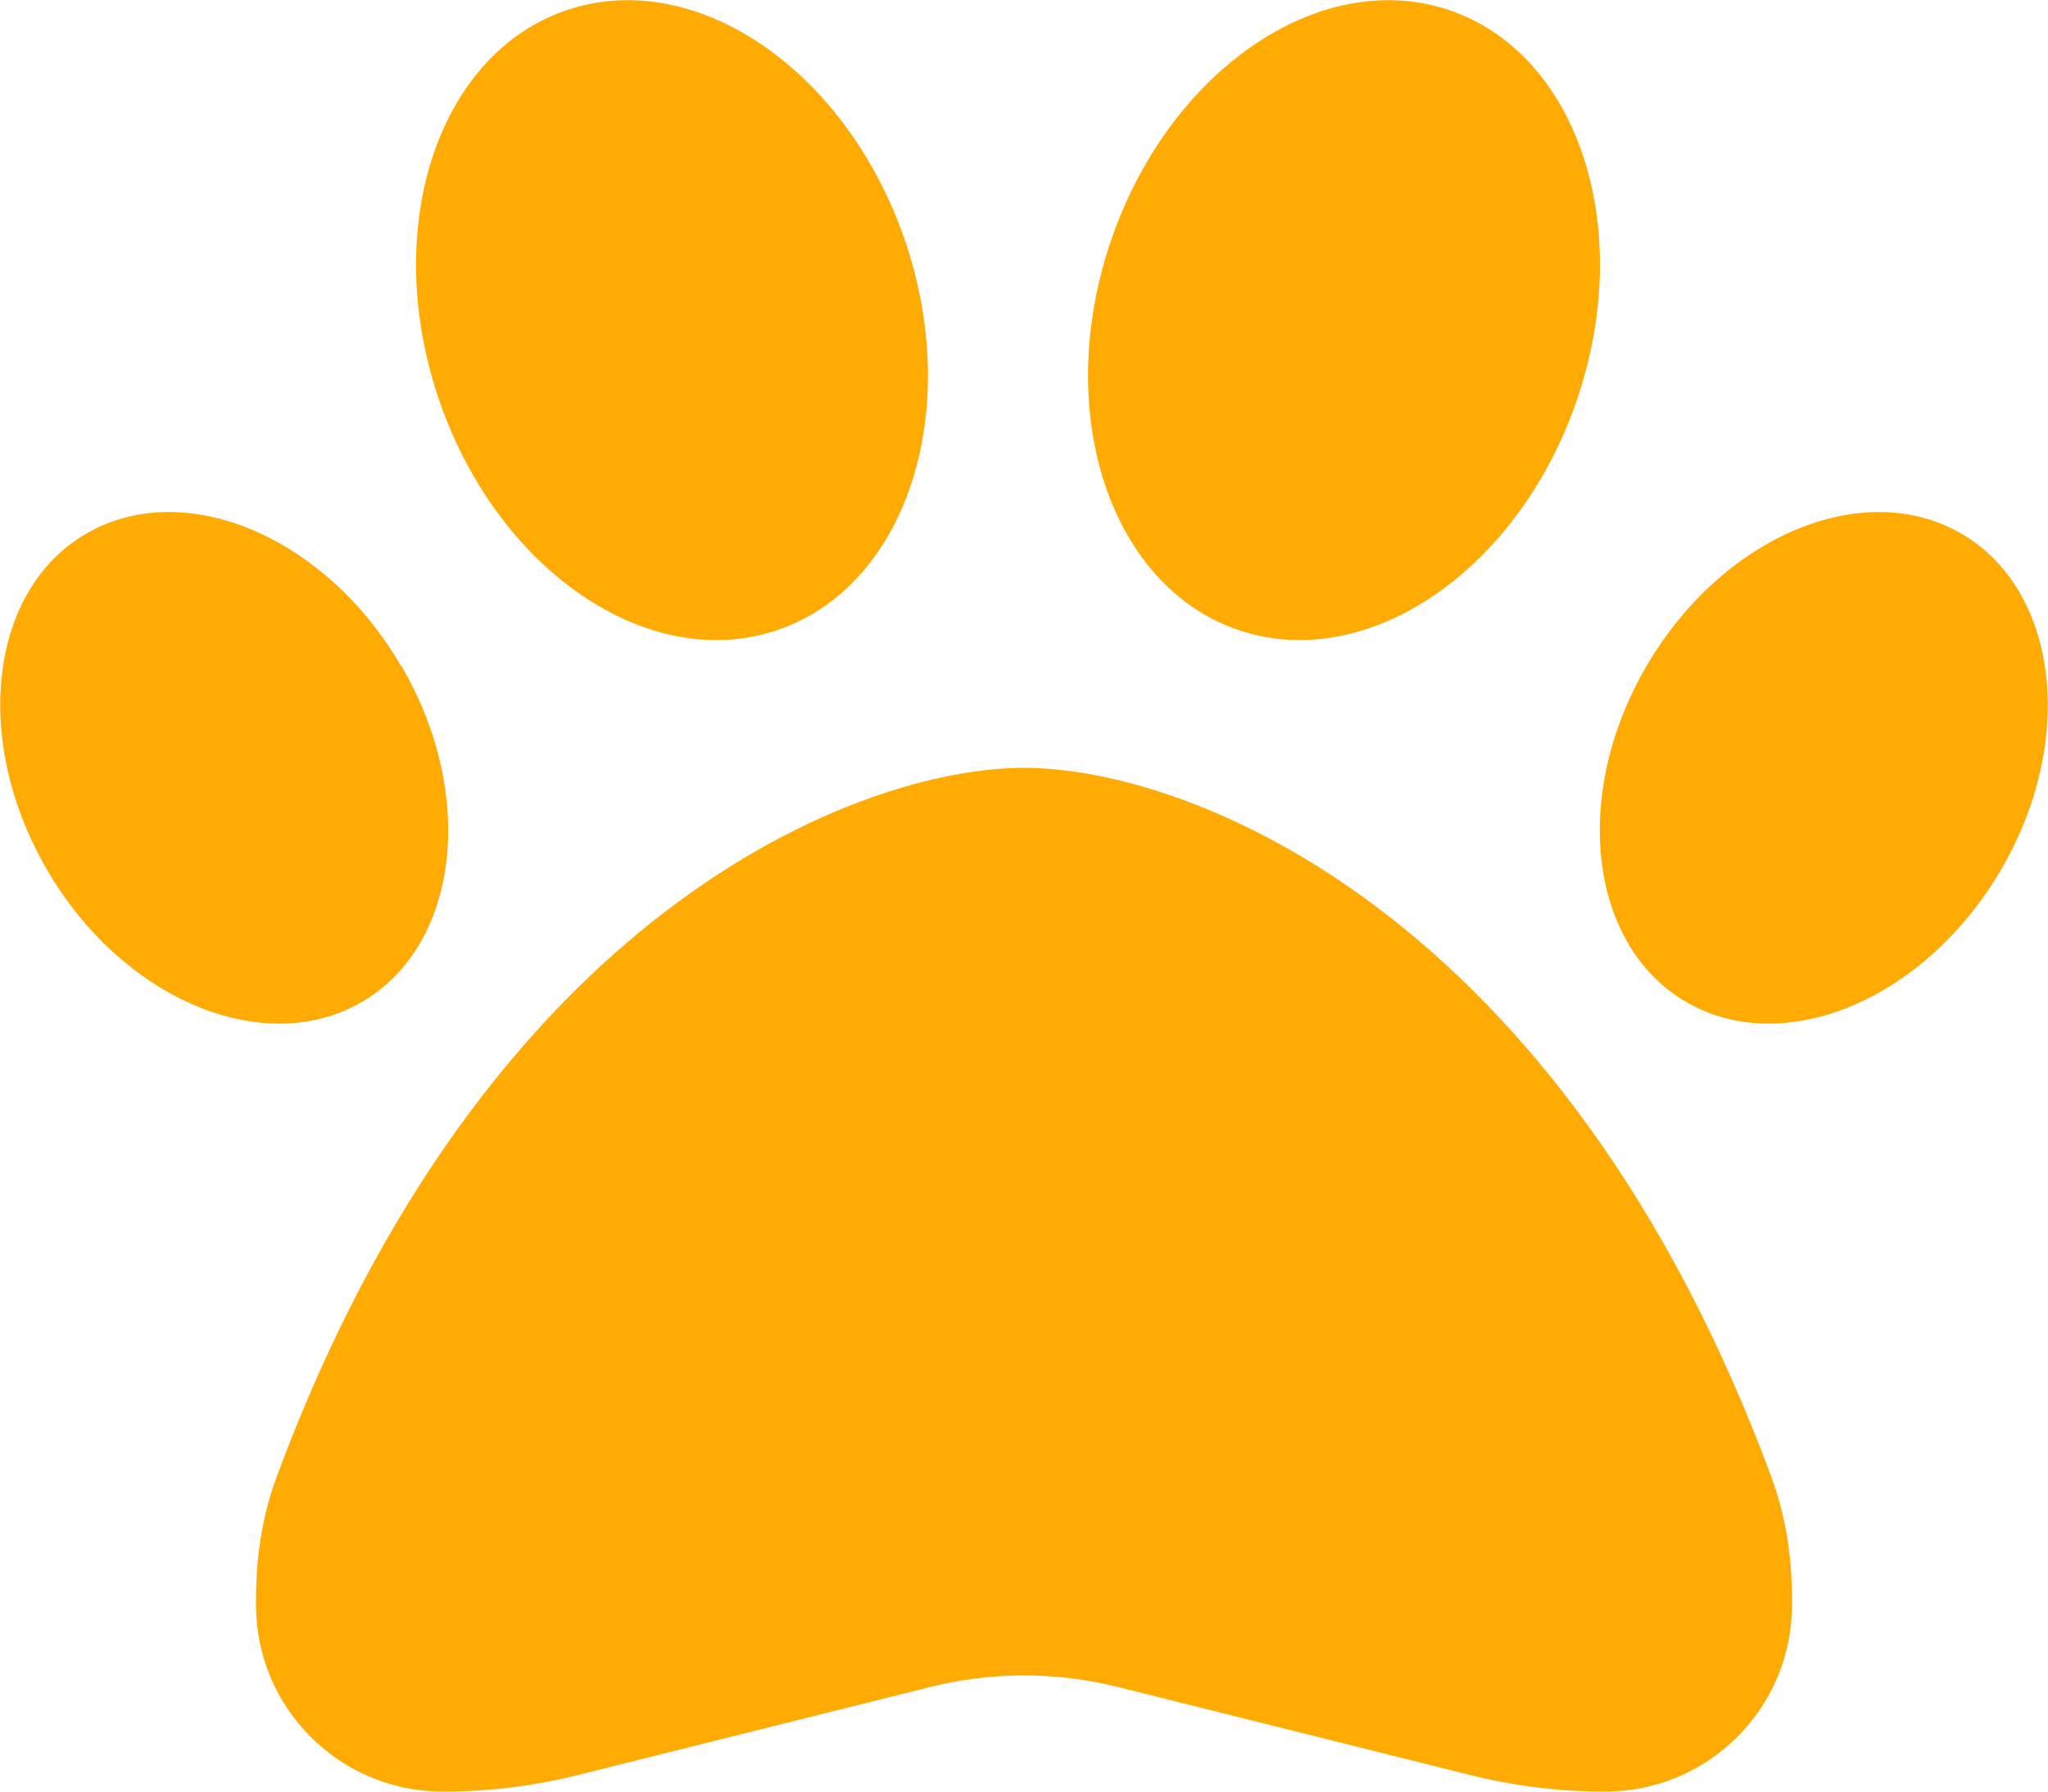 <svg width="512" height="448" viewBox="0 0 512 448" fill="none" xmlns="http://www.w3.org/2000/svg">
<path d="M226.5 60.9C240.8 103.8 226.2 147.1 193.9 157.7C161.6 168.3 123.8 142.1 109.5 99.2C95.2 56.3 109.8 13 142.1 2.4C174.4 -8.2 212.2 18 226.5 60.9ZM100.4 166.6C119.3 199 114.7 236.7 90.2 250.7C65.7 264.7 30.5 249.8 11.7 217.4C-7.1 185 -2.7 147.3 21.8 133.3C46.3 119.3 81.5 134.2 100.3 166.6H100.4ZM69.2 369.2C121.6 227.9 214.7 192 256 192C297.3 192 390.4 227.9 442.8 369.2C446.4 378.9 448 389.3 448 399.7V401.3C448 427.1 427.1 448 401.3 448C389.8 448 378.4 446.6 367.3 443.8L279.3 421.8C264 418 248 418 232.7 421.8L144.7 443.8C133.6 446.6 122.2 448 110.7 448C84.9 448 64 427.1 64 401.3V399.7C64 389.3 65.6 378.9 69.2 369.2ZM421.8 250.7C397.3 236.7 392.7 199 411.6 166.6C430.5 134.2 465.6 119.3 490.1 133.3C514.6 147.3 519.2 185 500.3 217.4C481.4 249.8 446.3 264.7 421.8 250.7ZM310.1 157.7C277.8 147.1 263.2 103.8 277.5 60.9C291.8 18 329.6 -8.2 361.9 2.4C394.2 13 408.8 56.3 394.5 99.2C380.2 142.1 342.4 168.3 310.1 157.7Z" fill="#FFAB03"/>
</svg>
